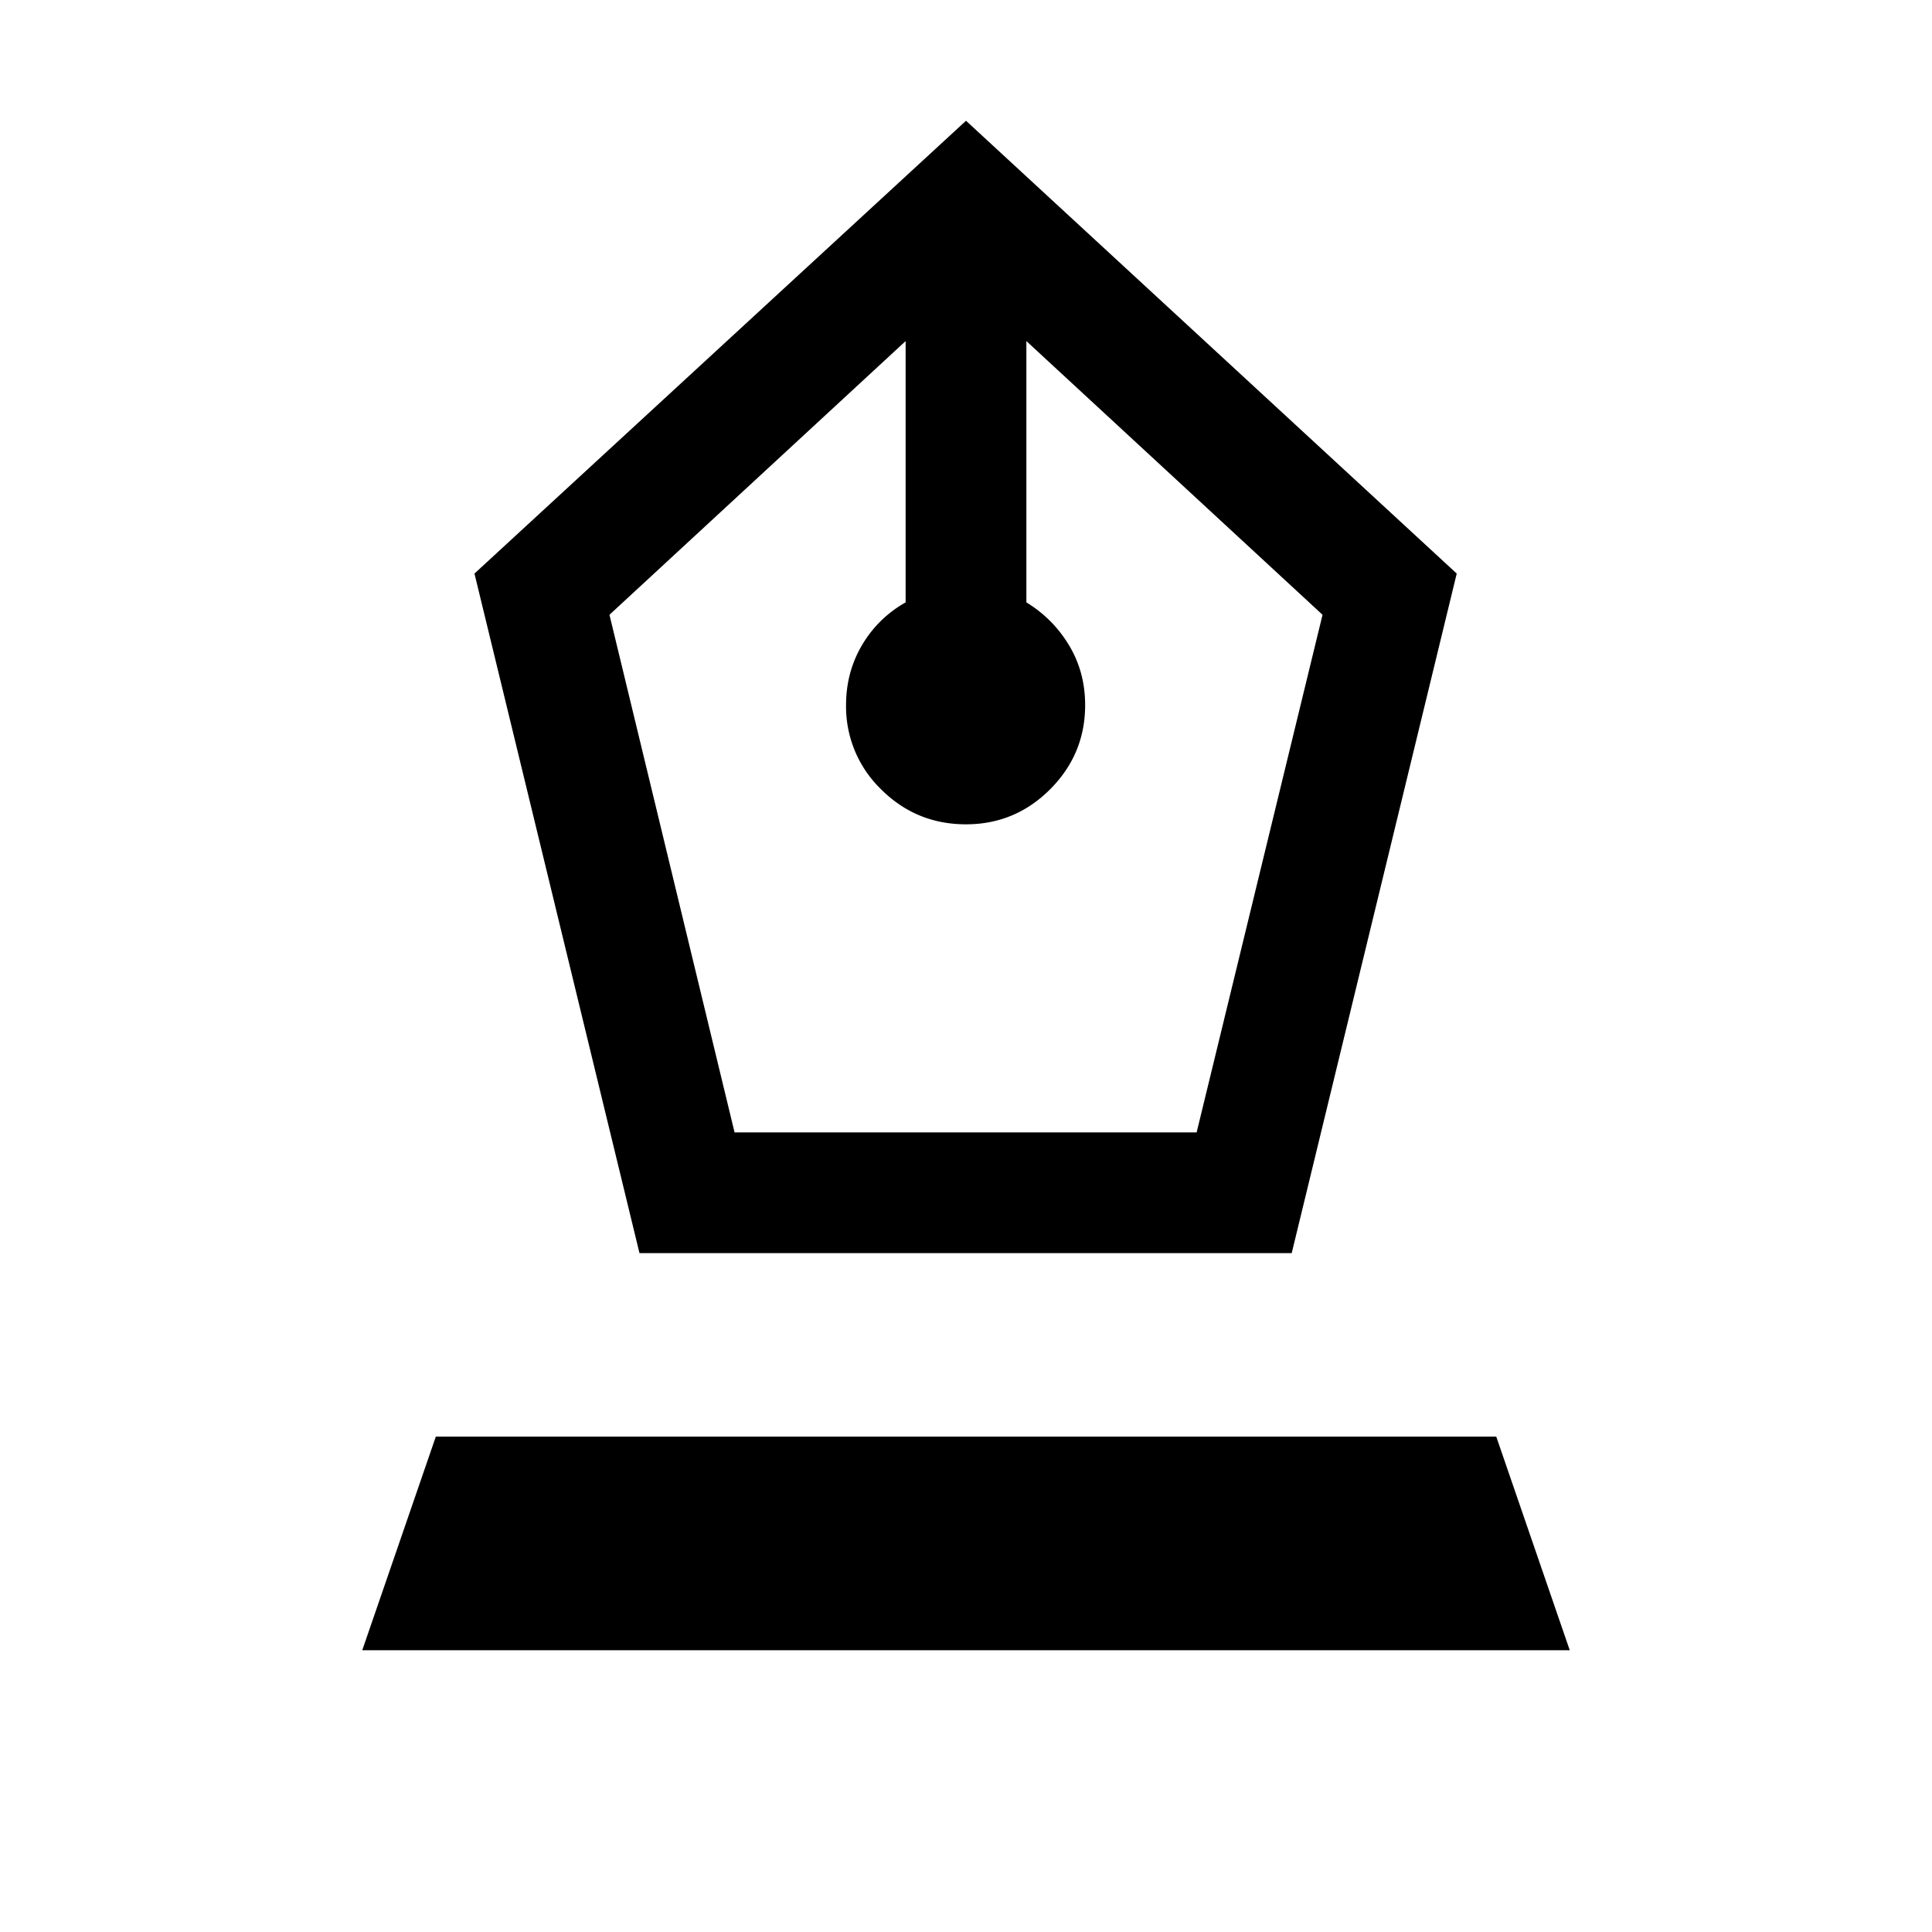 <svg xmlns="http://www.w3.org/2000/svg" width="24" height="24" viewBox="0 0 24 24" fill='currentColor'><path d="m7.944 15.567-2.05-8.442L12 1.5l6.096 5.625-2.05 8.442zm1.181-1.5h5.74l1.564-6.43-3.679-3.4v3.246q.33.201.53.533t.2.743q0 .61-.435 1.046-.435.435-1.045.435-.619 0-1.055-.435a1.43 1.43 0 0 1-.435-1.046q0-.41.2-.748.2-.336.54-.528V4.237l-3.679 3.4zM4.5 20.5l.914-2.654h13.173L19.5 20.5z"/></svg>